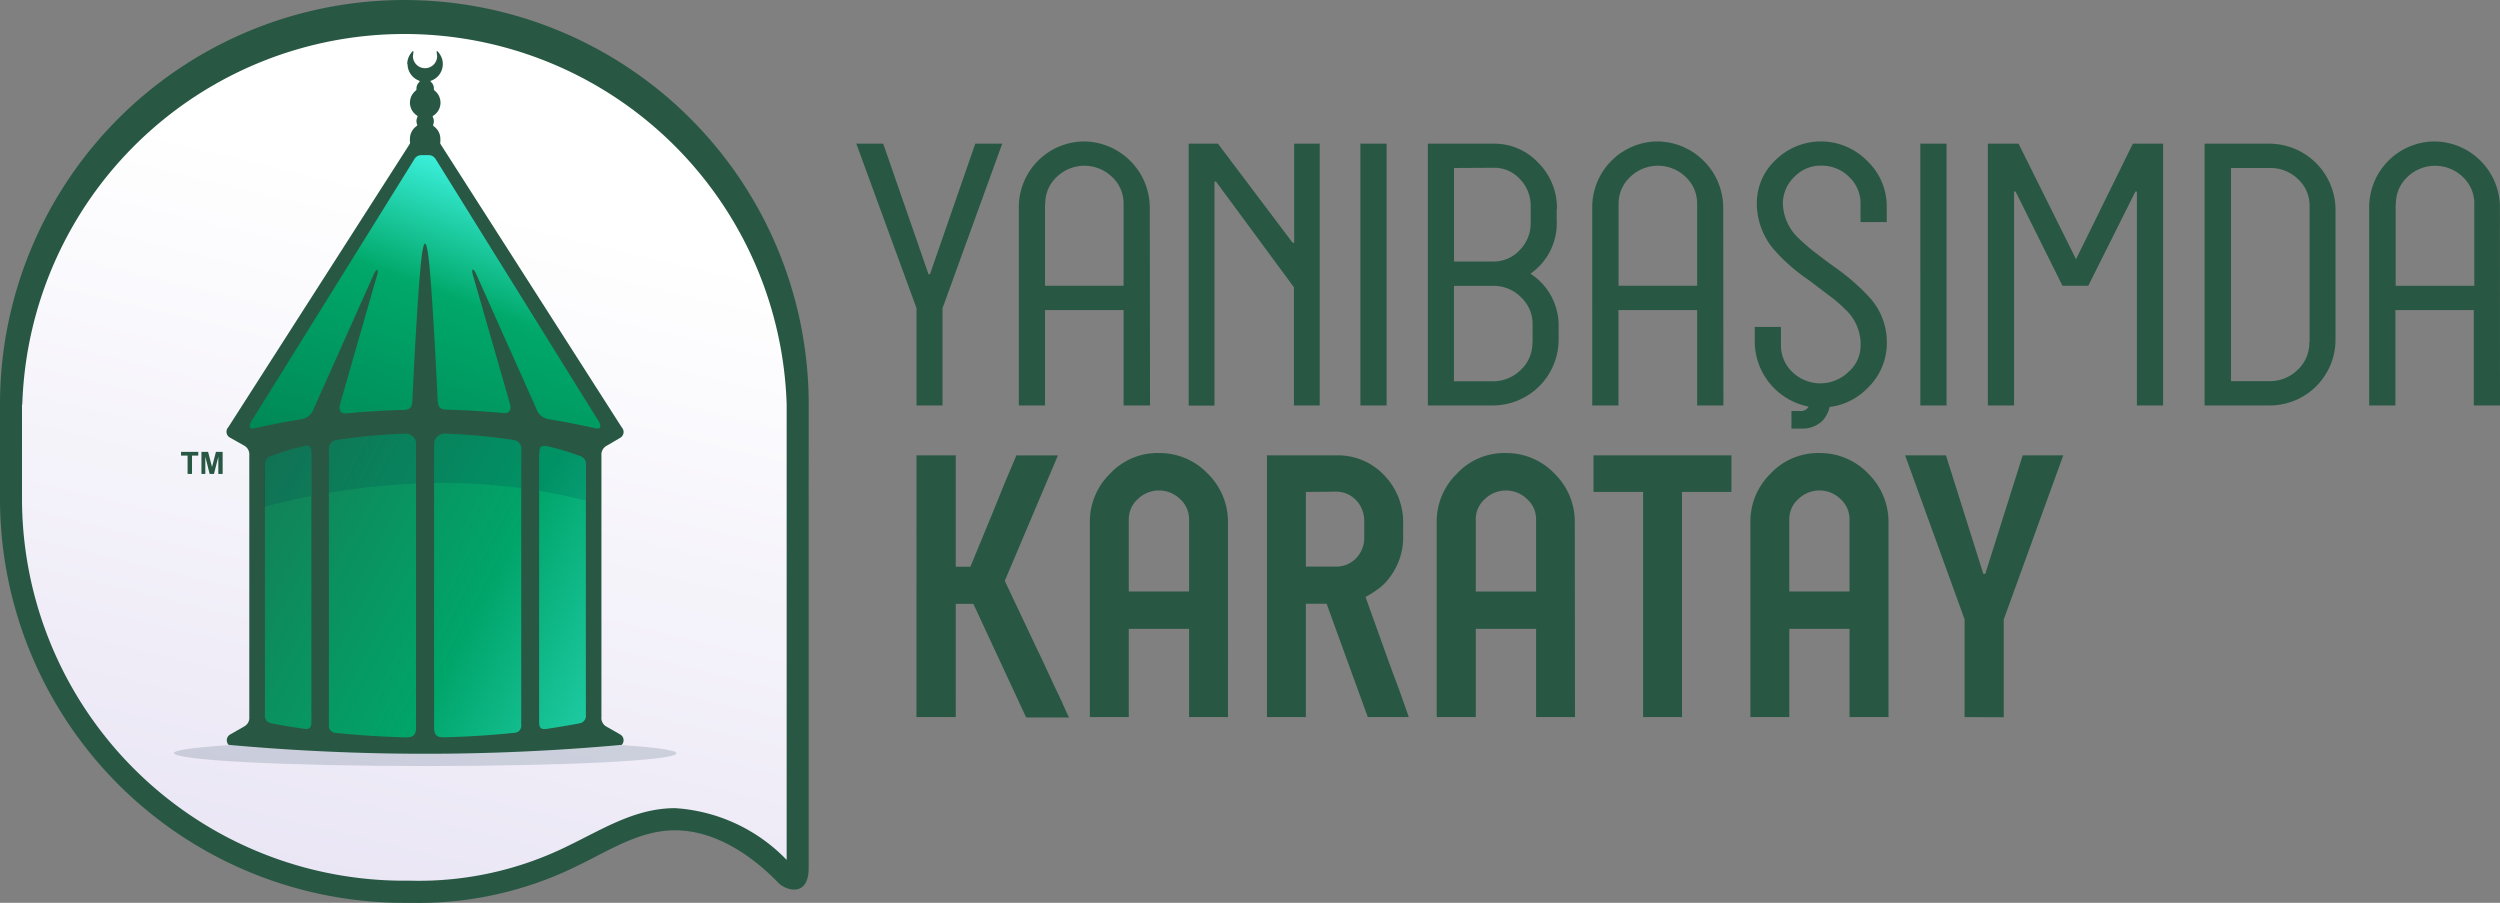 <svg xmlns="http://www.w3.org/2000/svg" xmlns:xlink="http://www.w3.org/1999/xlink" width="127.902" height="46.189" viewBox="0 0 127.902 46.189">
  <rect x="0" y="0" width="127.902" height="46.189" fill="#808080" stroke="none"/>
  <defs>
    <linearGradient id="linear-gradient" x1="0.431" y1="1.004" x2="0.65" y2="-0.011" gradientUnits="objectBoundingBox">
      <stop offset="0" stop-color="#eae6f5"/>
      <stop offset="0.79" stop-color="#fff"/>
      <stop offset="1" stop-color="#fff"/>
    </linearGradient>
    <linearGradient id="linear-gradient-2" x1="0.256" y1="1.482" x2="0.957" y2="0.051" gradientUnits="objectBoundingBox">
      <stop offset="0" stop-color="#00794f"/>
      <stop offset="0.63" stop-color="#00a869"/>
      <stop offset="0.9" stop-color="#39edd7"/>
      <stop offset="1" stop-color="#39edd7"/>
    </linearGradient>
    <linearGradient id="linear-gradient-3" x1="-0.823" y1="-0.143" x2="1.526" y2="1.025" gradientUnits="objectBoundingBox">
      <stop offset="0" stop-color="#285843"/>
      <stop offset="0.63" stop-color="#00a56a"/>
      <stop offset="0.98" stop-color="#39edd7"/>
      <stop offset="1" stop-color="#39edd7"/>
    </linearGradient>
  </defs>
  <g id="Üst_Bar" data-name="Üst Bar" transform="translate(-150.049 -53)">
    <g id="Layer_2" data-name="Layer 2" transform="translate(150.049 53.06)">
      <g id="Layer_1" data-name="Layer 1" transform="translate(0 -0.06)">
        <path id="Path_383" data-name="Path 383" d="M41.372,25.45V44.356c0,1.47-1.12,1.176-1.552.75-.964-1.006-2.94-2.687-5.292-2.687-1.8,0-3.393,1.047-4.951,1.8a18.339,18.339,0,0,1-8.556,1.911h-.335A20.676,20.676,0,0,1,0,25.45V20.628a20.687,20.687,0,1,1,41.374,0Z" transform="translate(0 0.06)" fill="#285843"/>
        <path id="Path_384" data-name="Path 384" d="M3.83,24.742v4.822A19.553,19.553,0,0,0,23.389,49.111h.347a17.209,17.209,0,0,0,8.068-1.8c1.764-.853,3.408-1.911,5.439-1.911a8.689,8.689,0,0,1,5.707,2.646v-23.3a19.562,19.562,0,0,0-39.105,0" transform="translate(-2.704 -4.054)" fill="url(#linear-gradient)"/>
        <path id="Path_385" data-name="Path 385" d="M30.21,129.4c0-.368,5.757-.667,12.861-.667s12.864.294,12.864.667-5.757.653-12.849.653-12.861-.294-12.861-.667" transform="translate(-21.327 -90.862)" fill="#002c45" fillRule="evenodd" opacity="0.15"/>
        <path id="Path_386" data-name="Path 386" d="M43.073,9.491a.92.92,0,0,1,.156-.509c.244-.356.135-.018.135.135a.62.62,0,0,0,1.238,0c0-.153-.109-.491.135-.135a.882.882,0,0,1,.156.509.906.906,0,0,1-.588.847c-.035,0-.068.026,0,.085a.447.447,0,0,1,.132.318.112.112,0,0,0,.038.109.785.785,0,0,1-.038,1.261c-.065.047-.079.035-.041.123a.471.471,0,0,1,.038.182.412.412,0,0,1-.029.159c0,.026-.035.053.044.112a.785.785,0,0,1,.318.632,1.139,1.139,0,0,1,0,.141.171.171,0,0,0,.024.147L54.049,28.08a.341.341,0,0,1-.082.532l-.706.415a.509.509,0,0,0-.253.473V42.9a.5.5,0,0,0,.238.476l.72.412a.341.341,0,0,1,.082.532,111.018,111.018,0,0,1-20.114,0,.341.341,0,0,1,.082-.532l.735-.42a.5.5,0,0,0,.241-.473v-13.4a.509.509,0,0,0-.247-.476L34,28.6a.341.341,0,0,1-.082-.532L43.185,13.6a.171.171,0,0,0,.026-.147.762.762,0,0,1,0-.141.785.785,0,0,1,.318-.632c.079-.059.056-.085.044-.112a.476.476,0,0,1-.029-.159.47.47,0,0,1,.038-.182c.038-.088.024-.076-.041-.123a.785.785,0,0,1-.035-1.253.112.112,0,0,0,.038-.109.447.447,0,0,1,.132-.318c.056-.059.024-.071,0-.085a.911.911,0,0,1-.588-.847M31.835,30.461v-.938H31.5v-.191h.882v.191h-.32v.938Zm.709,0V29.332h.341l.2.77.2-.77h.344v1.129h-.221v-.882l-.223.882h-.221l-.221-.882v.882Z" transform="translate(-22.238 -6.213)" fill="#285843" fillRule="evenodd"/>
        <path id="Path_387" data-name="Path 387" d="M52.235,26.93a.418.418,0,0,0-.37.221L43.52,40.573c-.1.182-.132.4.165.335.77-.176,1.561-.332,2.376-.462a.788.788,0,0,0,.662-.538l3.064-6.86c.171-.368.273-.294.171.05L48.08,39.641c-.094.344,0,.535.35.5.923-.088,1.87-.147,2.831-.173.447,0,.5-.153.515-.588,0,0,.176-3.875.379-6.339.182-2.255.368-1.958.529,0,.2,2.467.376,6.324.376,6.324.021.435.068.588.515.588.961.026,1.908.085,2.831.173.344.035.444-.156.35-.5l-1.882-6.542c-.1-.356,0-.418.171-.05l3.07,6.874a.788.788,0,0,0,.662.538c.814.129,1.605.294,2.376.462.294.068.265-.153.165-.335L52.973,27.151a.418.418,0,0,0-.37-.221Z" transform="translate(-30.674 -18.994)" fill="url(#linear-gradient-2)"/>
        <path id="Path_388" data-name="Path 388" d="M48.12,76.023a13.23,13.23,0,0,0-1.735.52.42.42,0,0,0-.294.42V89.78a.385.385,0,0,0,.279.423q.842.168,1.747.294c.323.047.35-.162.35-.359V76.455c0-.215,0-.444-.223-.444a.61.61,0,0,0-.115,0m11.99.444v13.69c0,.2.026.406.353.359.588-.088,1.176-.185,1.744-.294a.385.385,0,0,0,.294-.423V76.964a.42.42,0,0,0-.294-.42,13.23,13.23,0,0,0-1.747-.52.588.588,0,0,0-.115,0c-.232,0-.223.229-.223.444M53.186,75.4a29.536,29.536,0,0,0-3.44.323.441.441,0,0,0-.382.494V90.3a.356.356,0,0,0,.309.4c1.161.123,2.379.2,3.634.235.467,0,.515-.212.515-.55V75.976a.523.523,0,0,0-.588-.573h-.044m1.555.57V90.38c0,.338.047.562.515.55,1.255-.032,2.473-.112,3.634-.235a.356.356,0,0,0,.309-.4V76.217a.441.441,0,0,0-.382-.494,29.536,29.536,0,0,0-3.44-.323h-.041a.523.523,0,0,0-.588.573" transform="translate(-32.537 -53.209)" fill="url(#linear-gradient-3)"/>
        <path id="Path_389" data-name="Path 389" d="M48.392,78.6c-.864.168-1.658.356-2.373.544V76.972a.423.423,0,0,1,.294-.42,13.265,13.265,0,0,1,1.758-.52c.35-.079.338.185.338.429Zm5.381-.641a34.852,34.852,0,0,0-4.457.473V76.226a.441.441,0,0,1,.382-.494,29.528,29.528,0,0,1,3.443-.323.534.534,0,0,1,.632.57Zm5.378.235a31.1,31.1,0,0,0-4.457-.265V75.979c0-.294.132-.588.635-.57a29.537,29.537,0,0,1,3.44.323.441.441,0,0,1,.382.494Zm3.3.635c-.8-.2-1.591-.368-2.376-.5V76.464c0-.244,0-.509.338-.429a13.232,13.232,0,0,1,1.735.52.42.42,0,0,1,.294.42Z" transform="translate(-32.488 -53.218)" fill="#002c45" opacity="0.15"/>
        <path id="Path_390" data-name="Path 390" d="M205.7,54V49l-3.043-8.392h2.088l1.914,6.063h.1l1.914-6.063h2.076l-3.046,8.4v5Zm-8.968-10.12v3.693h3.081V43.879a1.382,1.382,0,0,0-.459-1.032,1.541,1.541,0,0,0-1.073-.441,1.573,1.573,0,0,0-1.091.441,1.382,1.382,0,0,0-.459,1.032M201.807,54h-1.993V49.486h-3.081V54h-1.991V44.052a3.422,3.422,0,0,1,1.032-2.508,3.32,3.32,0,0,1,2.508-1.053,3.414,3.414,0,0,1,2.49,1.053,3.464,3.464,0,0,1,1.035,2.508ZM186.715,42.482V40.609h7.057v1.873h-2.529V54h-1.991V42.482Zm-6.022,1.4v3.693h3.084V43.879a1.376,1.376,0,0,0-.462-1.032,1.541,1.541,0,0,0-1.07-.441,1.561,1.561,0,0,0-1.091.441,1.376,1.376,0,0,0-.462,1.032M185.768,54h-1.991V49.486h-3.084V54h-2V44.052a3.414,3.414,0,0,1,1.035-2.508,3.308,3.308,0,0,1,2.508-1.053,3.408,3.408,0,0,1,2.487,1.053,3.452,3.452,0,0,1,1.035,2.508ZM172,42.482V46.3h1.552a1.405,1.405,0,0,0,1.032-.441,1.5,1.5,0,0,0,.4-1.053v-.835a1.5,1.5,0,0,0-.412-1.064,1.405,1.405,0,0,0-1.032-.441ZM177.253,54h-2.085l-2.108-5.8H172V54h-1.991V40.609h3.543a3.264,3.264,0,0,1,2.449,1.011,3.467,3.467,0,0,1,.976,2.508v.547a3.4,3.4,0,0,1-.706,2.2,2.6,2.6,0,0,1-.632.612,4.347,4.347,0,0,1-.588.365l1.111,3.1.294.806.294.782q.418,1.176.517,1.47M162.94,43.879v3.693h3.084V43.879a1.382,1.382,0,0,0-.459-1.032,1.547,1.547,0,0,0-2.164,0,1.388,1.388,0,0,0-.462,1.032M168.015,54h-1.991V49.486H162.94V54h-1.991V44.052a3.414,3.414,0,0,1,1.035-2.508,3.314,3.314,0,0,1,2.508-1.053,3.408,3.408,0,0,1,2.487,1.053,3.452,3.452,0,0,1,1.035,2.508Zm-10.826-13.39h2.126l-2.72,6.419,1.647,3.484q.191.379.844,1.8l.42.882c.05.118.118.265.2.45a3.74,3.74,0,0,0,.182.373h-2.2l-2.7-5.81h-.9V54h-2.011V40.609h2.011v5.7h.747l1.176-2.852.588-1.452Zm70.566-12.867v4.19h4.022v-4.19a1.841,1.841,0,0,0-.588-1.376,2.038,2.038,0,0,0-2.834,0,1.852,1.852,0,0,0-.588,1.376m5.325,10.314h-1.341V33.176H227.74v4.881H226.4V27.916a3.364,3.364,0,0,1,3.349-3.367,3.383,3.383,0,0,1,3.34,3.367Zm-9.741-3.214V27.857a1.849,1.849,0,0,0-.588-1.376,2.014,2.014,0,0,0-1.432-.573h-2V36.813h2a2.017,2.017,0,0,0,1.417-.588,1.87,1.87,0,0,0,.588-1.394m1.341-6.813v6.689a3.364,3.364,0,0,1-3.346,3.349h-3.352V24.664h3.352a3.394,3.394,0,0,1,3.346,3.367m-8.821-3.367V38.057h-1.341V27.113h-.076l-2.411,4.819h-1.32l-2.4-4.819h-.076V38.057h-1.341V24.664h1.57l2.94,5.91,2.908-5.91ZM204.777,38.057h-1.341V24.664h1.341Zm-7.057.056a3.4,3.4,0,0,1-2.755-3.311v-.764h1.341v.935a1.849,1.849,0,0,0,.588,1.376,2.058,2.058,0,0,0,2.855,0,1.794,1.794,0,0,0,.632-1.376V34.84a2.429,2.429,0,0,0-.809-1.72,6.726,6.726,0,0,0-.882-.747l-.479-.365-.479-.362a9.226,9.226,0,0,1-1.838-1.626,3.643,3.643,0,0,1-.823-2.3,3,3,0,0,1,.938-2.2,3.308,3.308,0,0,1,4.7.018,3.19,3.19,0,0,1,1.008,2.373v.764h-1.341v-.938a1.85,1.85,0,0,0-.588-1.376,1.97,1.97,0,0,0-1.417-.573,1.841,1.841,0,0,0-1.379.573,1.876,1.876,0,0,0-.588,1.376,2.528,2.528,0,0,0,.823,1.782,9.951,9.951,0,0,0,.87.744l.476.365.5.365A10.717,10.717,0,0,1,200.9,32.6a3.414,3.414,0,0,1,.823,2.2,3.19,3.19,0,0,1-.994,2.373,3.234,3.234,0,0,1-1.935.959,1.523,1.523,0,0,1-.382.726,1.47,1.47,0,0,1-1.014.382h-.556v-.9h.441a.444.444,0,0,0,.438-.229m-9.723-10.37v4.19h4.019v-4.19a1.849,1.849,0,0,0-.588-1.376,2.038,2.038,0,0,0-2.834,0A1.841,1.841,0,0,0,188,27.742m5.36,10.314h-1.341V33.176h-4.028v4.881h-1.341V27.916A3.364,3.364,0,0,1,190,24.549a3.4,3.4,0,0,1,3.352,3.367ZM179.579,25.908v4.784h2.008a1.814,1.814,0,0,0,1.358-.588,1.946,1.946,0,0,0,.556-1.376v-.882a1.952,1.952,0,0,0-.556-1.376,1.764,1.764,0,0,0-1.358-.573Zm4.019,8.935v-.959a1.849,1.849,0,0,0-.588-1.358,1.958,1.958,0,0,0-1.435-.588h-2v4.881h2.008A2.011,2.011,0,0,0,183,36.231a1.861,1.861,0,0,0,.588-1.394m1.244-6.813v.535a3.147,3.147,0,0,1-1.341,2.755,3.155,3.155,0,0,1,1.438,2.737v.656a3.367,3.367,0,0,1-3.352,3.349h-3.337V24.664h3.349a3.064,3.064,0,0,1,2.317.994,3.252,3.252,0,0,1,.938,2.373M176.13,38.057h-1.341V24.664h1.341Zm-3.422-13.393V38.057h-1.32V32.009L167.4,26.6h-.076V38.063h-1.32v-13.4H167.5l3.822,5.069h.079V24.664Zm-14.054,3.078v4.19h4.019v-4.19a1.841,1.841,0,0,0-.588-1.376,2.035,2.035,0,0,0-2.831,0,1.841,1.841,0,0,0-.588,1.376m5.36,10.314h-1.353V33.176h-4.019v4.881h-1.341V27.916a3.364,3.364,0,0,1,3.349-3.367,3.4,3.4,0,0,1,3.352,3.367Zm-11.946,0V33.082L149,24.664h1.376l2.317,6.677h.076l2.317-6.677h1.379l-3.055,8.418v4.975Z" transform="translate(-105.19 -17.313)" fill="#285843" fillRule="evenodd"/>
      </g>
    </g>
  </g>
</svg>
